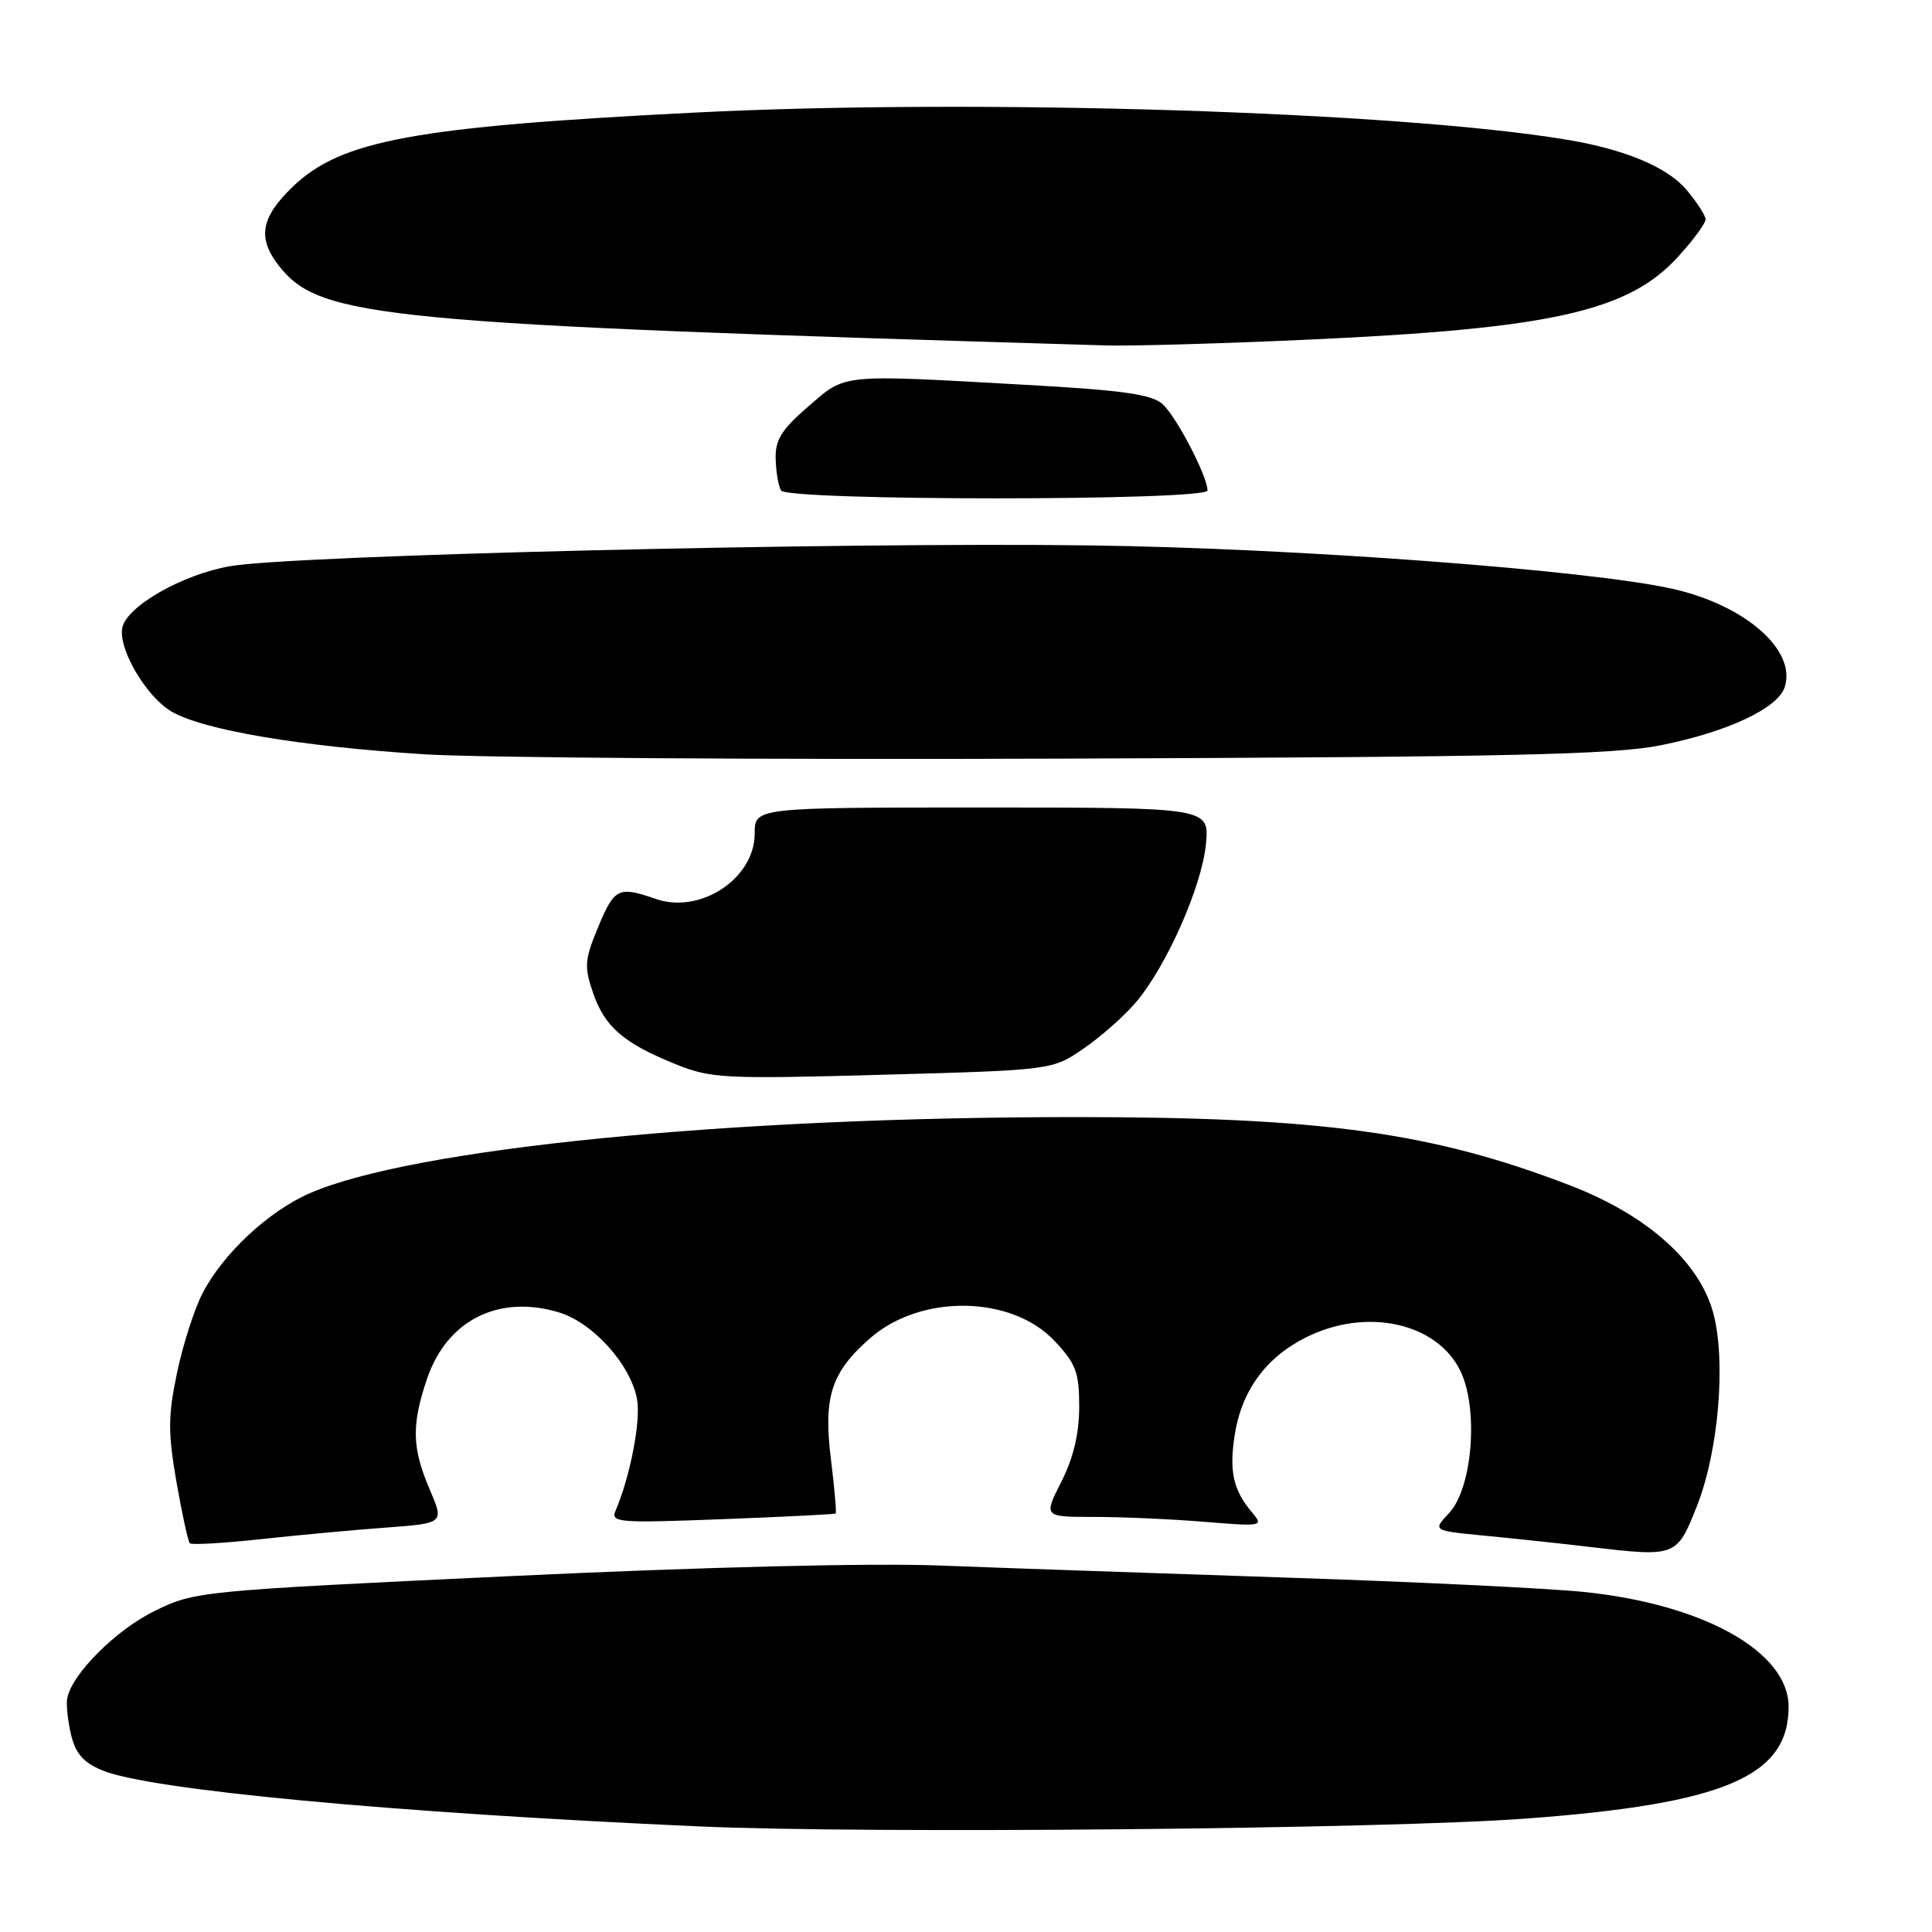 <?xml version="1.0" encoding="UTF-8" standalone="no"?>
<!DOCTYPE svg PUBLIC "-//W3C//DTD SVG 1.1//EN" "http://www.w3.org/Graphics/SVG/1.1/DTD/svg11.dtd" >
<svg xmlns="http://www.w3.org/2000/svg" xmlns:xlink="http://www.w3.org/1999/xlink" version="1.1" viewBox="0 0 256 256">
 <g >
 <path fill="currentColor"
d=" M 202.21 240.97 C 228.47 239.02 237.00 235.39 237.00 226.15 C 237.00 218.89 225.78 212.59 209.95 210.95 C 205.25 210.46 187.47 209.60 170.45 209.04 C 153.43 208.47 132.75 207.76 124.50 207.44 C 115.37 207.09 93.13 207.64 67.70 208.84 C 26.42 210.79 25.82 210.85 20.49 213.46 C 15.37 215.97 9.53 221.80 8.91 225.02 C 8.75 225.84 8.98 228.00 9.41 229.84 C 10.00 232.33 11.05 233.54 13.52 234.57 C 19.73 237.17 51.90 240.19 92.65 242.01 C 115.13 243.01 183.47 242.36 202.21 240.97 Z  M 224.86 199.54 C 227.72 192.30 228.73 180.37 227.02 174.00 C 225.19 167.19 218.29 161.03 208.09 157.09 C 189.80 150.04 175.17 148.02 142.50 148.02 C 96.32 148.02 54.59 152.18 41.00 158.13 C 35.55 160.52 29.54 166.13 26.84 171.36 C 25.74 173.48 24.22 178.25 23.45 181.94 C 22.26 187.62 22.25 189.85 23.38 196.36 C 24.12 200.59 24.92 204.25 25.15 204.49 C 25.39 204.73 29.62 204.48 34.54 203.95 C 39.47 203.41 46.96 202.72 51.18 202.41 C 58.86 201.84 58.86 201.84 56.93 197.34 C 54.58 191.86 54.51 188.79 56.59 182.68 C 59.24 174.93 66.05 171.50 74.04 173.89 C 78.55 175.25 83.55 180.78 84.41 185.39 C 84.94 188.21 83.51 195.64 81.56 200.19 C 80.89 201.74 82.00 201.83 95.67 201.30 C 103.83 200.99 110.61 200.65 110.73 200.55 C 110.86 200.45 110.58 197.25 110.11 193.43 C 109.07 185.12 110.12 181.86 115.27 177.34 C 121.98 171.44 134.01 171.61 139.72 177.67 C 142.57 180.69 143.00 181.83 143.00 186.40 C 143.00 189.95 142.23 193.18 140.64 196.33 C 138.27 201.00 138.27 201.00 144.99 201.00 C 148.68 201.00 155.25 201.29 159.60 201.65 C 167.28 202.28 167.46 202.24 165.90 200.40 C 163.43 197.46 162.87 195.03 163.58 190.30 C 164.47 184.36 167.66 179.93 172.97 177.25 C 181.02 173.18 190.46 175.24 193.55 181.74 C 195.94 186.79 195.09 197.21 192.02 200.48 C 189.82 202.82 189.82 202.82 196.66 203.48 C 200.42 203.84 206.65 204.50 210.50 204.96 C 222.14 206.33 222.18 206.31 224.86 199.54 Z  M 143.61 138.92 C 145.90 137.35 149.02 134.59 150.54 132.78 C 154.59 127.99 159.25 117.45 159.79 111.86 C 160.25 107.00 160.25 107.00 130.13 107.00 C 100.00 107.00 100.00 107.00 100.00 110.46 C 100.00 116.41 92.79 121.17 86.88 119.11 C 81.96 117.39 81.41 117.66 79.26 122.84 C 77.46 127.16 77.39 128.09 78.58 131.55 C 80.13 136.07 82.61 138.21 89.50 141.00 C 94.19 142.90 95.91 142.99 116.97 142.41 C 139.45 141.79 139.45 141.79 143.61 138.92 Z  M 220.06 98.75 C 228.95 96.97 235.60 93.84 236.49 91.03 C 238.05 86.13 231.24 80.18 221.61 78.02 C 210.48 75.53 171.64 72.63 144.44 72.27 C 111.14 71.82 39.02 73.56 30.50 75.02 C 24.18 76.11 16.75 80.35 16.20 83.20 C 15.66 86.01 19.39 92.34 22.74 94.29 C 26.96 96.74 39.73 98.90 56.25 99.95 C 63.54 100.41 101.67 100.67 141.00 100.52 C 200.09 100.31 213.81 100.00 220.06 98.75 Z  M 160.00 64.99 C 160.00 63.12 155.89 55.21 154.05 53.55 C 152.62 52.25 148.73 51.70 135.87 50.99 C 111.07 49.60 112.16 49.49 107.09 53.87 C 103.55 56.93 102.70 58.29 102.78 60.83 C 102.83 62.56 103.15 64.43 103.49 64.99 C 104.35 66.38 160.00 66.38 160.00 64.99 Z  M 173.00 45.02 C 205.62 43.55 215.81 41.27 222.42 33.95 C 224.39 31.78 226.00 29.58 226.00 29.07 C 226.00 28.57 224.86 26.80 223.47 25.15 C 220.96 22.17 215.36 19.81 207.72 18.53 C 185.36 14.78 129.34 13.03 92.00 14.92 C 54.84 16.80 45.15 18.59 38.75 24.78 C 34.54 28.85 34.08 31.56 36.98 35.25 C 42.42 42.16 50.45 42.93 146.50 45.77 C 149.80 45.87 161.72 45.53 173.00 45.02 Z "/>
</g>
</svg>